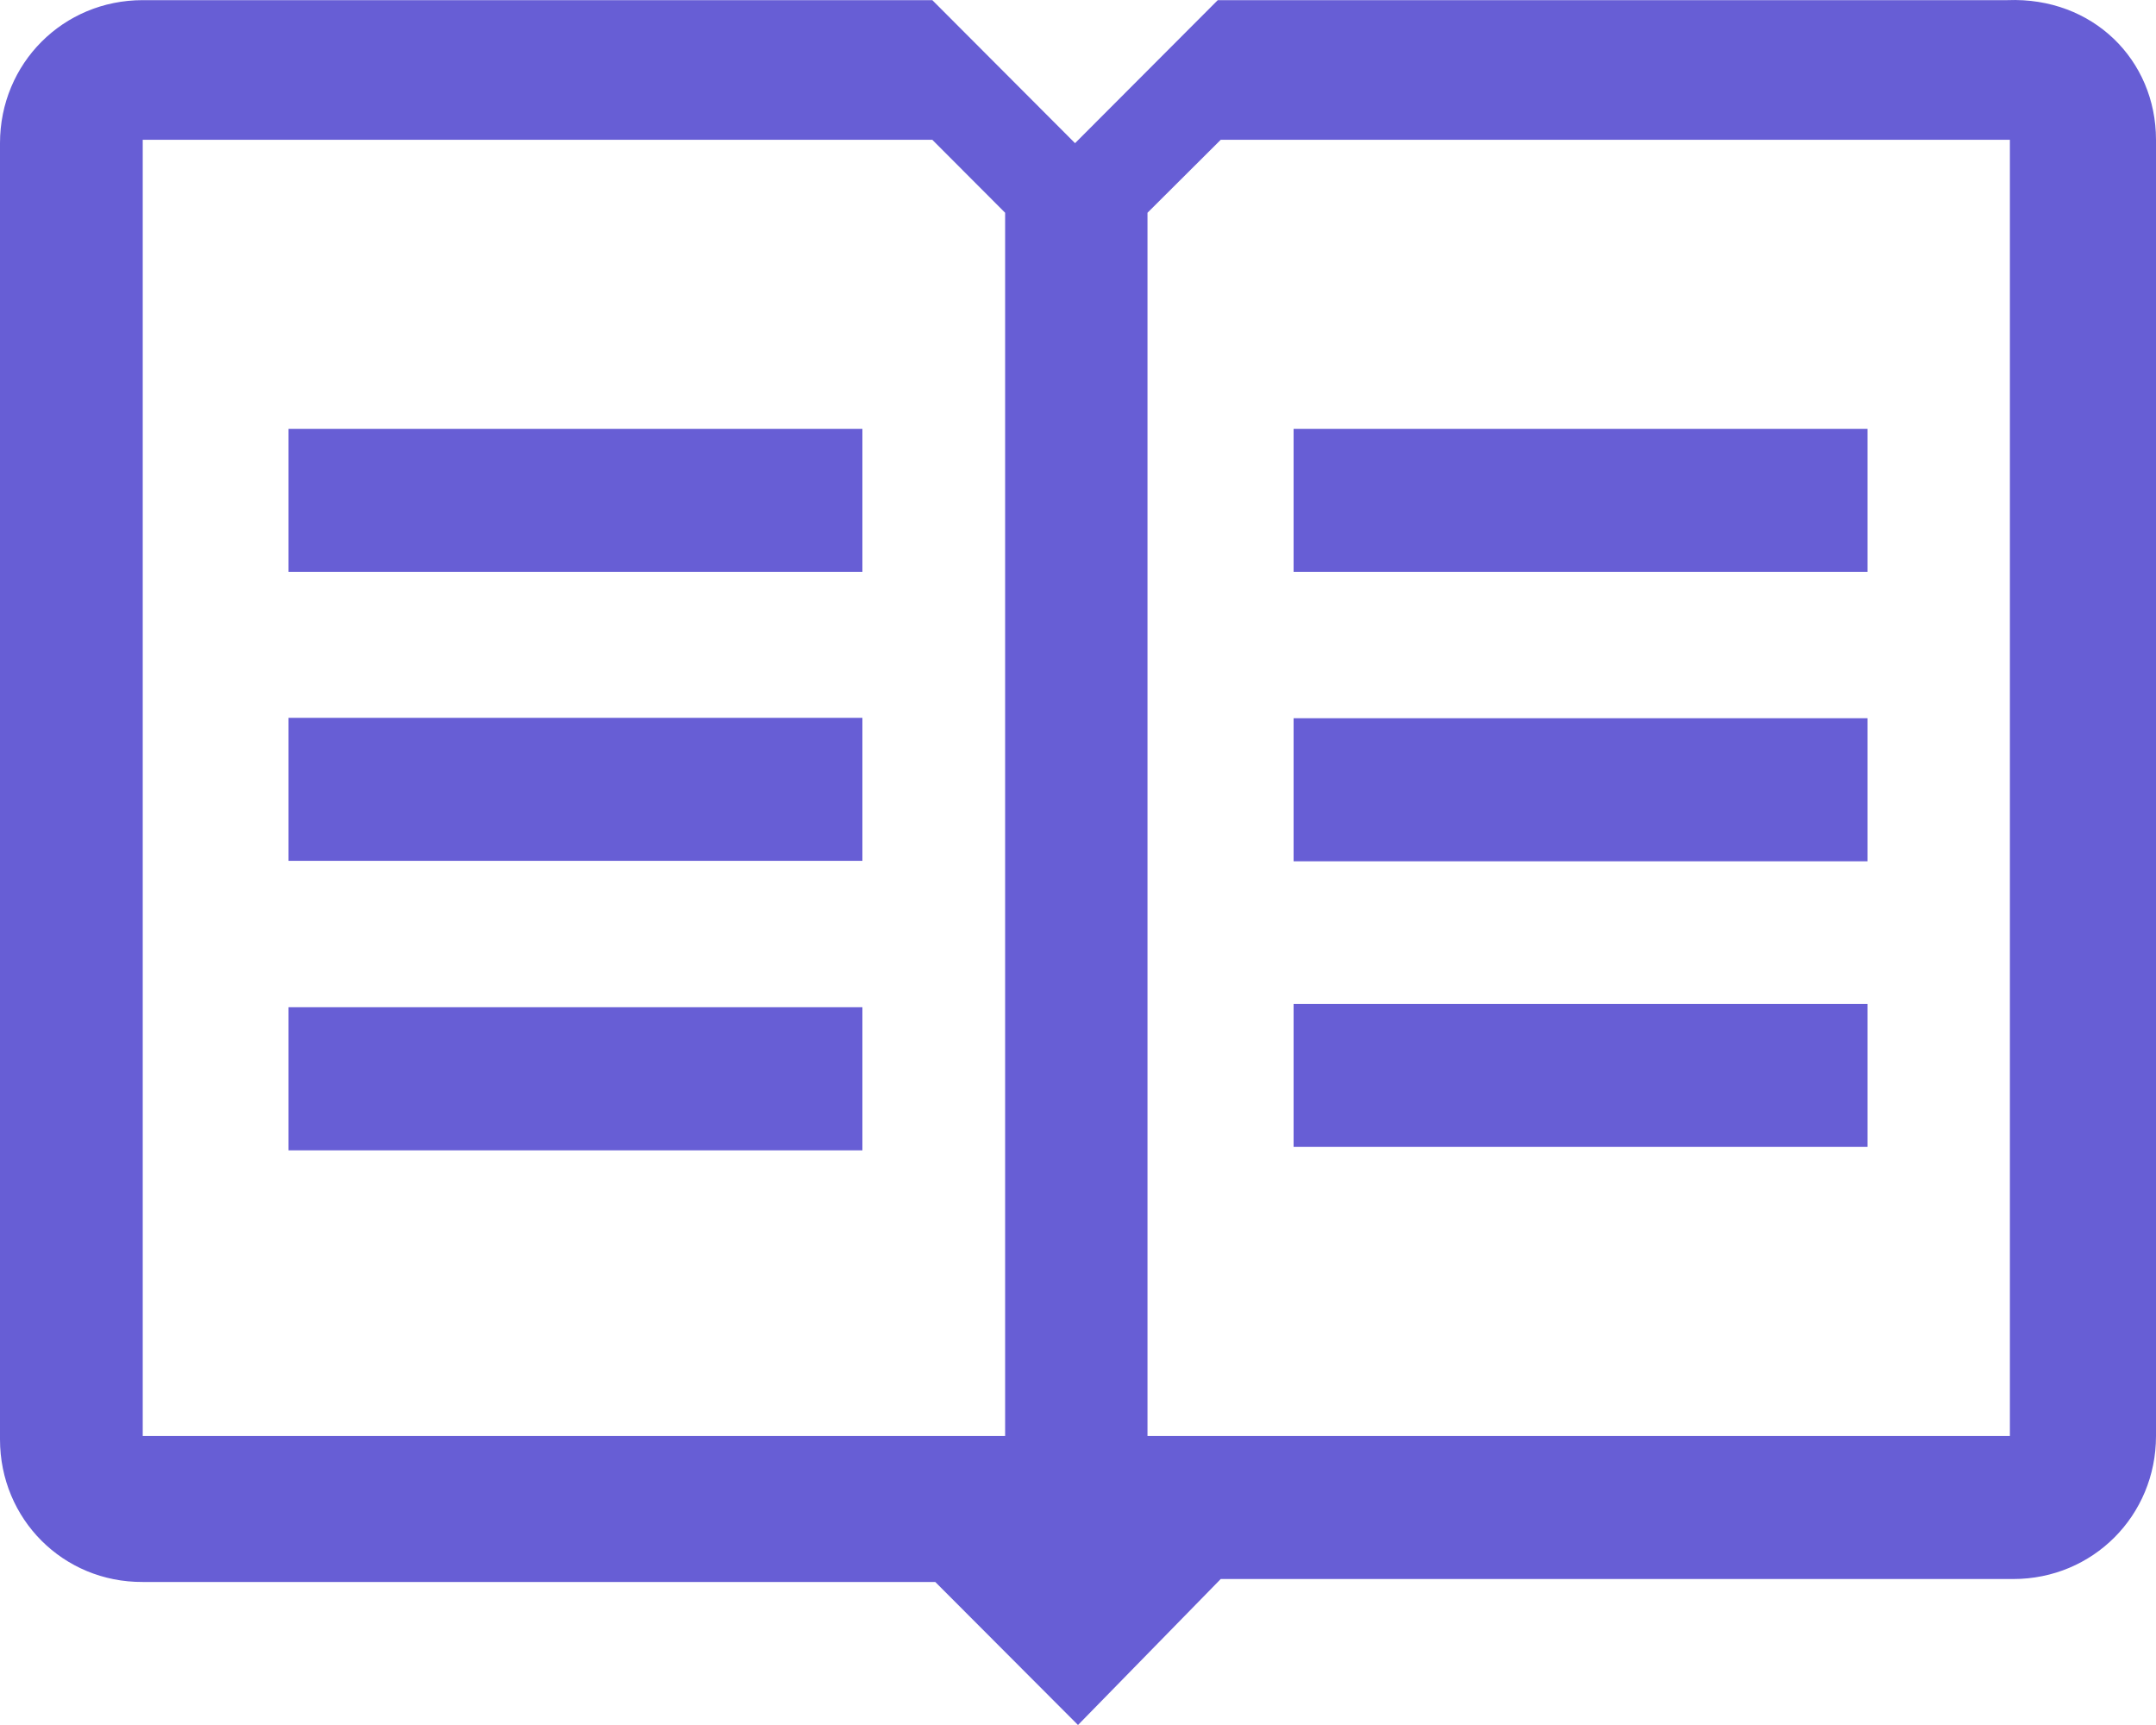 <svg width="30" height="24" viewBox="0 0 30 24" fill="none" xmlns="http://www.w3.org/2000/svg">
    <path d="M4.014 5.966H12V7.956H4.014V5.966ZM4.014 11.977H12V9.987H4.014V11.977ZM4.014 16.005H12V14.014H4.014V16.005ZM25.986 5.966H18V7.956H25.986V5.966ZM25.986 9.993H18V11.983H25.986V9.993ZM25.986 13.967H18V15.957H25.986V13.967ZM30 1.945V19.979C30 21.088 29.121 21.969 28.014 21.969H16.986L15 24L13.014 22.01H1.986C0.879 22.016 0 21.135 0 20.026V1.992C0 0.882 0.879 0.002 1.986 0.002H12.973L14.959 1.992L16.945 0.002H27.932C29.121 -0.045 30 0.835 30 1.945ZM13.986 2.96L12.973 1.945H1.986V19.979H13.986V2.96ZM28.014 1.945H16.986L15.967 2.96V19.979H27.967V1.945H28.014Z"
          fill="#675ED5"/>
</svg>

